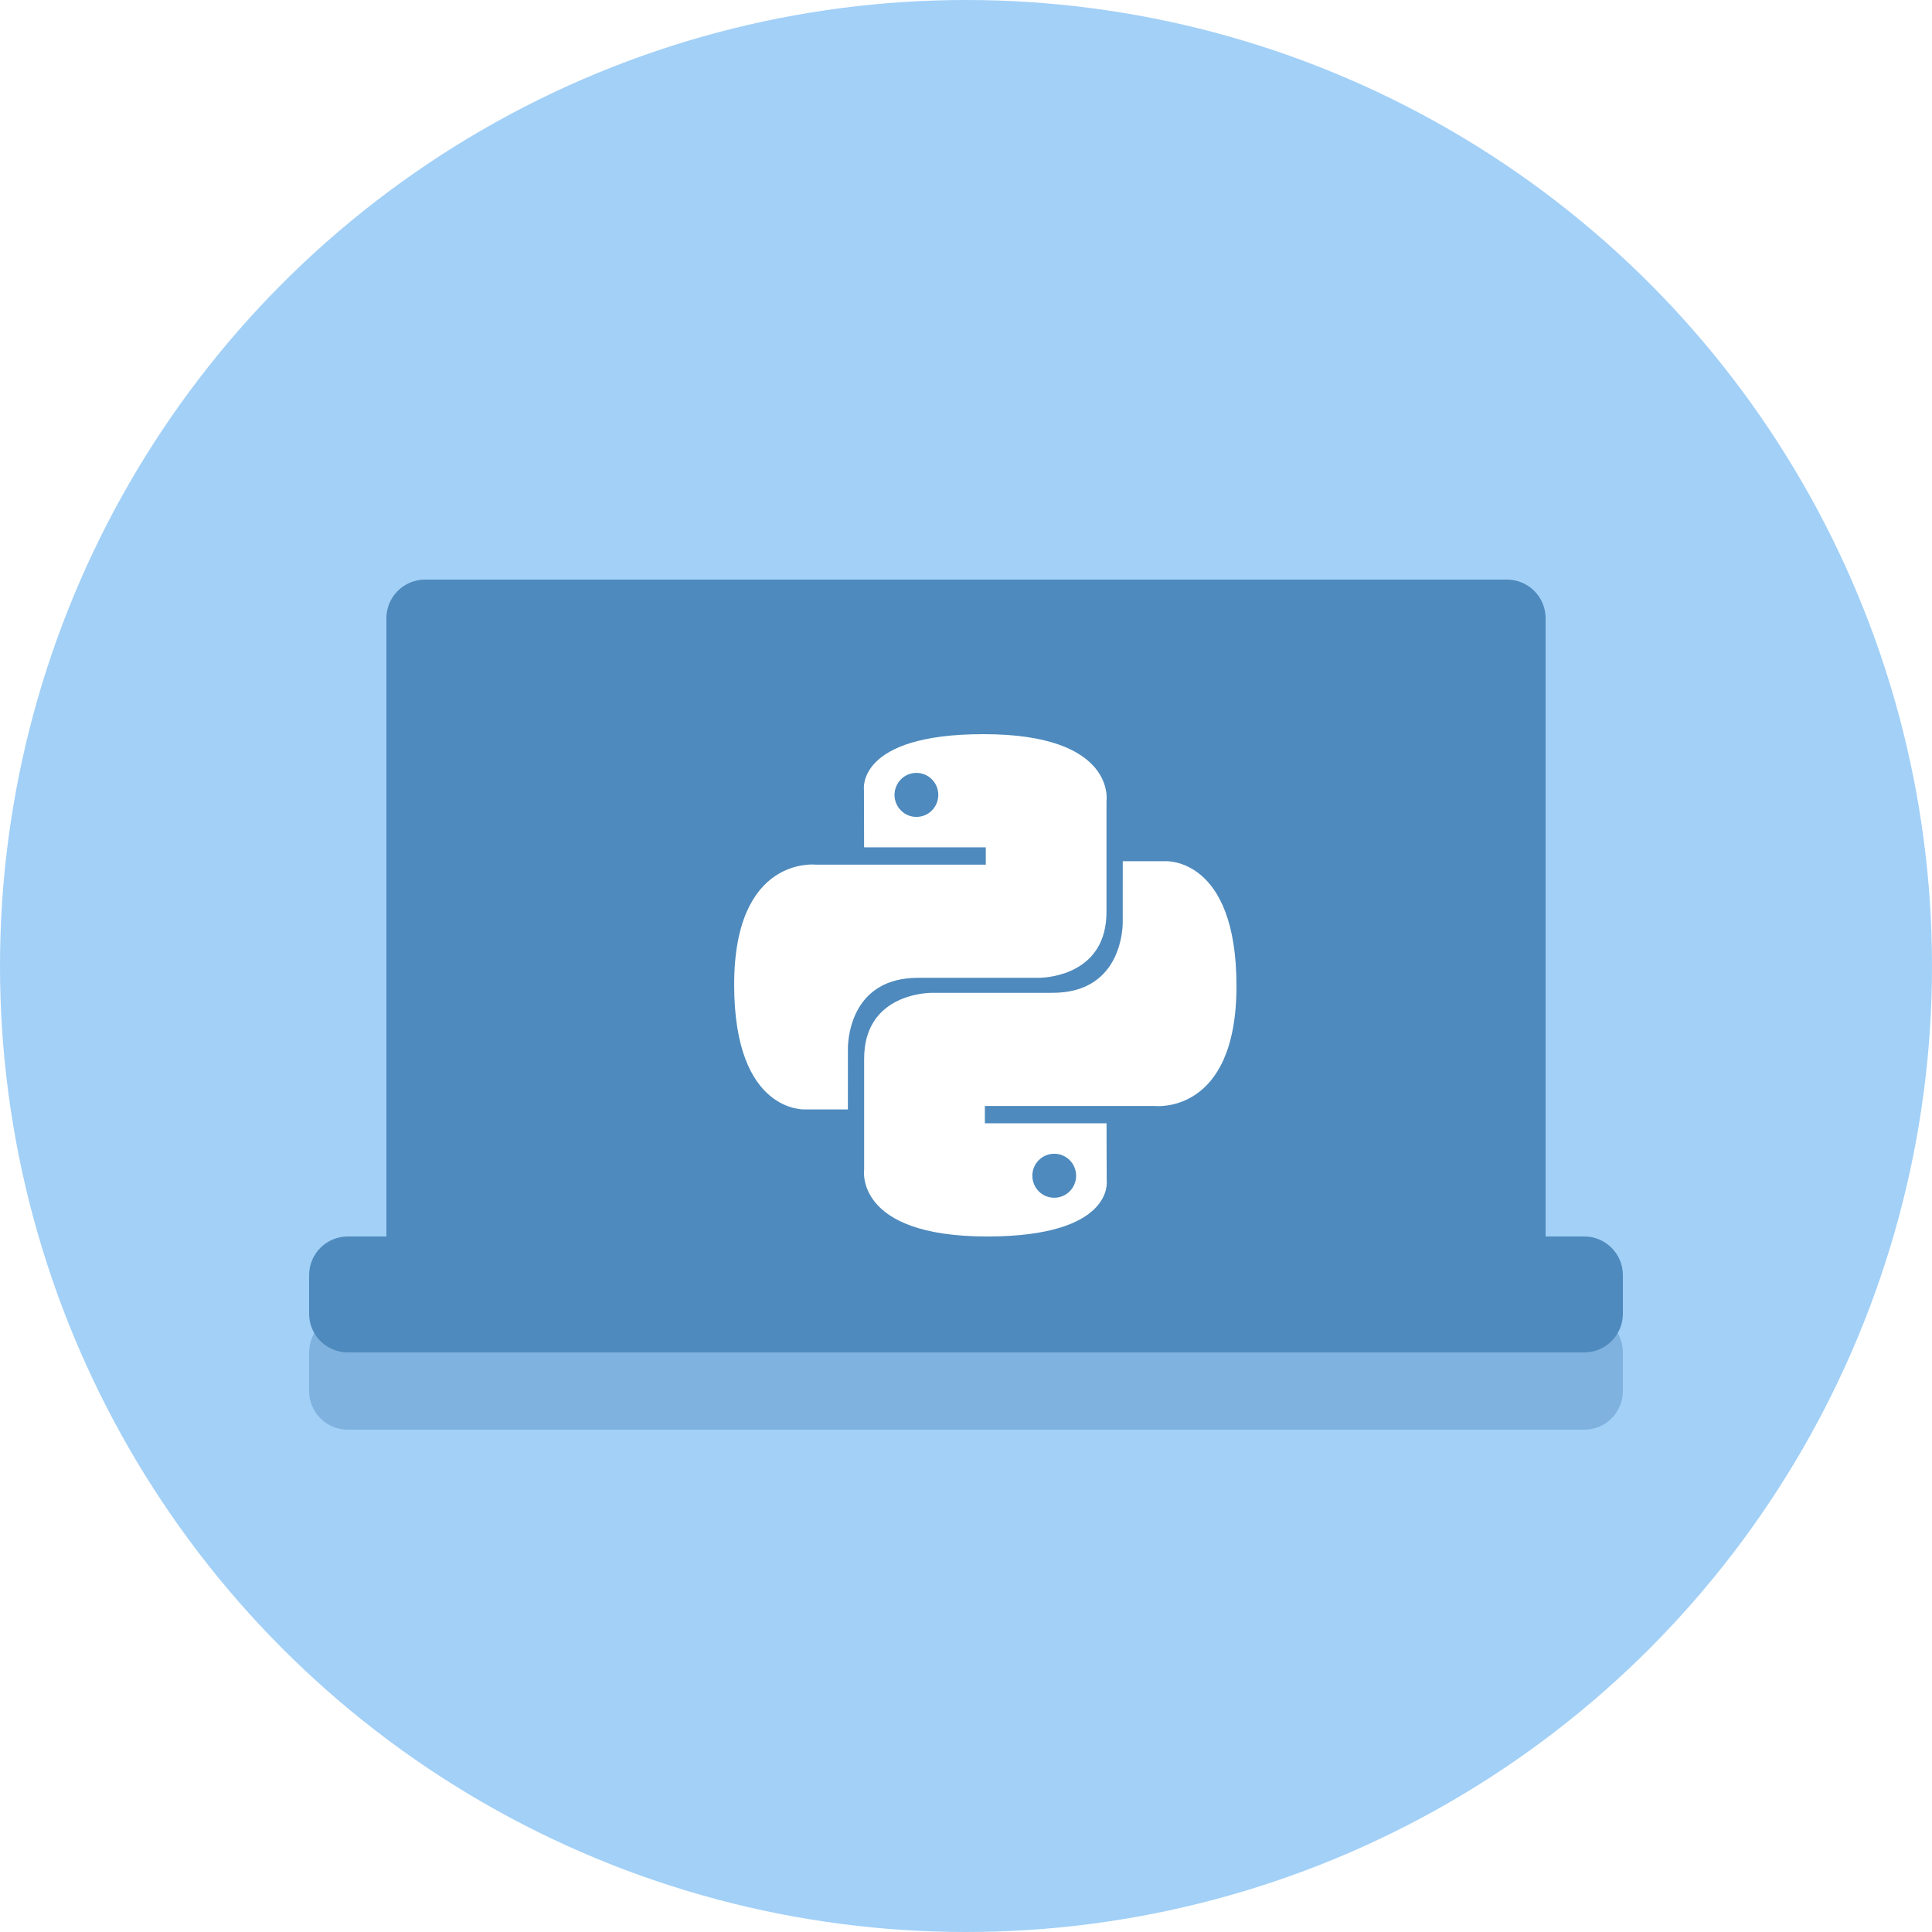 <?xml version="1.0" encoding="UTF-8"?>
<svg width="50px" height="50px" viewBox="0 0 50 50" version="1.1" xmlns="http://www.w3.org/2000/svg" xmlns:xlink="http://www.w3.org/1999/xlink">
    <!-- Generator: Sketch 63.1 (92452) - https://sketch.com -->
    <title>Group 6</title>
    <desc>Created with Sketch.</desc>
    <defs>
        <filter x="-8.8%" y="-15.0%" width="117.6%" height="130.0%" filterUnits="objectBoundingBox" id="filter-1">
            <feGaussianBlur stdDeviation="1" in="SourceGraphic"></feGaussianBlur>
        </filter>
    </defs>
    <g id="Simform-Website" stroke="none" stroke-width="1" fill="none" fill-rule="evenodd">
        <g id="Homepage-menu-" transform="translate(-819, -108)">
            <g id="Group" transform="translate(310, 68)">
                <g id="Group-6" transform="translate(509, 40)">
                    <circle id="Oval" fill="#A2D0F7" cx="25" cy="25" r="25"></circle>
                    <g id="Dedicated-software-team" transform="translate(8, 15)">
                        <g id="Group-12">
                            <path d="M1,22 C0.448,22 -4.26258006e-13,21.552 -4.26325641e-13,21 L-4.26325641e-13,20 C-4.26393277e-13,19.448 0.448,19 1,19 L2,19 L2,3 C2,2.448 2.448,2 3,2 L31,2 C31.552,2 32,2.448 32,3 L32,19 L33,19 C33.552,19 34,19.448 34,20 L34,21 C34,21.552 33.552,22 33,22 L1,22 Z" id="Combined-Shape" fill-opacity="0.504" fill="#4E8ABD" opacity="0.9" filter="url(#filter-1)"></path>
                            <path d="M3,0 L31,0 C31.552,-1.01453063e-16 32,0.448 32,1 L32,19 C32,19.552 31.552,20 31,20 L3,20 C2.448,20 2,19.552 2,19 L2,1 C2,0.448 2.448,1.01453063e-16 3,0 Z" id="Rectangle" fill="#4E8ABD"></path>
                            <path d="M22.157,7.288 C22.157,7.288 24,7.169 24,10.517 C24,13.864 21.888,13.623 21.888,13.623 L17.488,13.623 L17.488,14.071 L20.637,14.071 L20.641,15.561 C20.641,15.561 20.847,17 17.547,17 C14.098,17 14.364,15.265 14.364,15.265 L14.364,15.265 L14.364,12.399 C14.364,10.794 15.869,10.7 16.092,10.695 L19.243,10.694 C20.915,10.694 21.047,9.217 21.056,8.901 L21.057,7.288 Z M19.283,14.859 C19.133,14.859 18.989,14.919 18.883,15.025 C18.776,15.132 18.717,15.277 18.717,15.428 C18.717,15.579 18.776,15.724 18.883,15.831 C18.989,15.938 19.133,15.998 19.283,15.998 C19.434,15.998 19.578,15.938 19.684,15.831 C19.79,15.724 19.85,15.579 19.85,15.428 C19.85,15.277 19.79,15.132 19.684,15.025 C19.578,14.919 19.434,14.859 19.283,14.859 Z M17.453,4 C20.902,4 20.636,5.735 20.636,5.735 L20.636,5.735 L20.636,8.601 C20.636,10.206 19.131,10.3 18.908,10.305 L15.757,10.306 C14.085,10.306 13.953,11.783 13.944,12.099 L13.943,13.712 L12.843,13.712 C12.843,13.712 11,13.831 11,10.483 C11,7.136 13.112,7.377 13.112,7.377 L17.512,7.377 L17.512,6.929 L14.363,6.929 L14.359,5.439 C14.359,5.439 14.153,4 17.453,4 Z M15.717,5.002 C15.566,5.002 15.422,5.062 15.316,5.169 C15.21,5.276 15.15,5.421 15.15,5.572 C15.15,5.723 15.21,5.868 15.316,5.975 C15.422,6.082 15.566,6.142 15.717,6.141 C15.867,6.142 16.011,6.082 16.117,5.975 C16.224,5.868 16.283,5.723 16.283,5.572 C16.283,5.421 16.224,5.276 16.117,5.169 C16.011,5.062 15.867,5.002 15.717,5.002 Z" id="Combined-Shape" fill="#FFFFFF" fill-rule="nonzero"></path>
                            <path d="M1,17 L33,17 C33.552,17 34,17.448 34,18 L34,19 C34,19.552 33.552,20 33,20 L1,20 C0.448,20 6.76353751e-17,19.552 0,19 L0,18 C-6.76353751e-17,17.448 0.448,17 1,17 Z" id="Rectangle" fill="#4E8ABD"></path>
                        </g>
                    </g>
                </g>
            </g>
        </g>
    </g>
</svg>